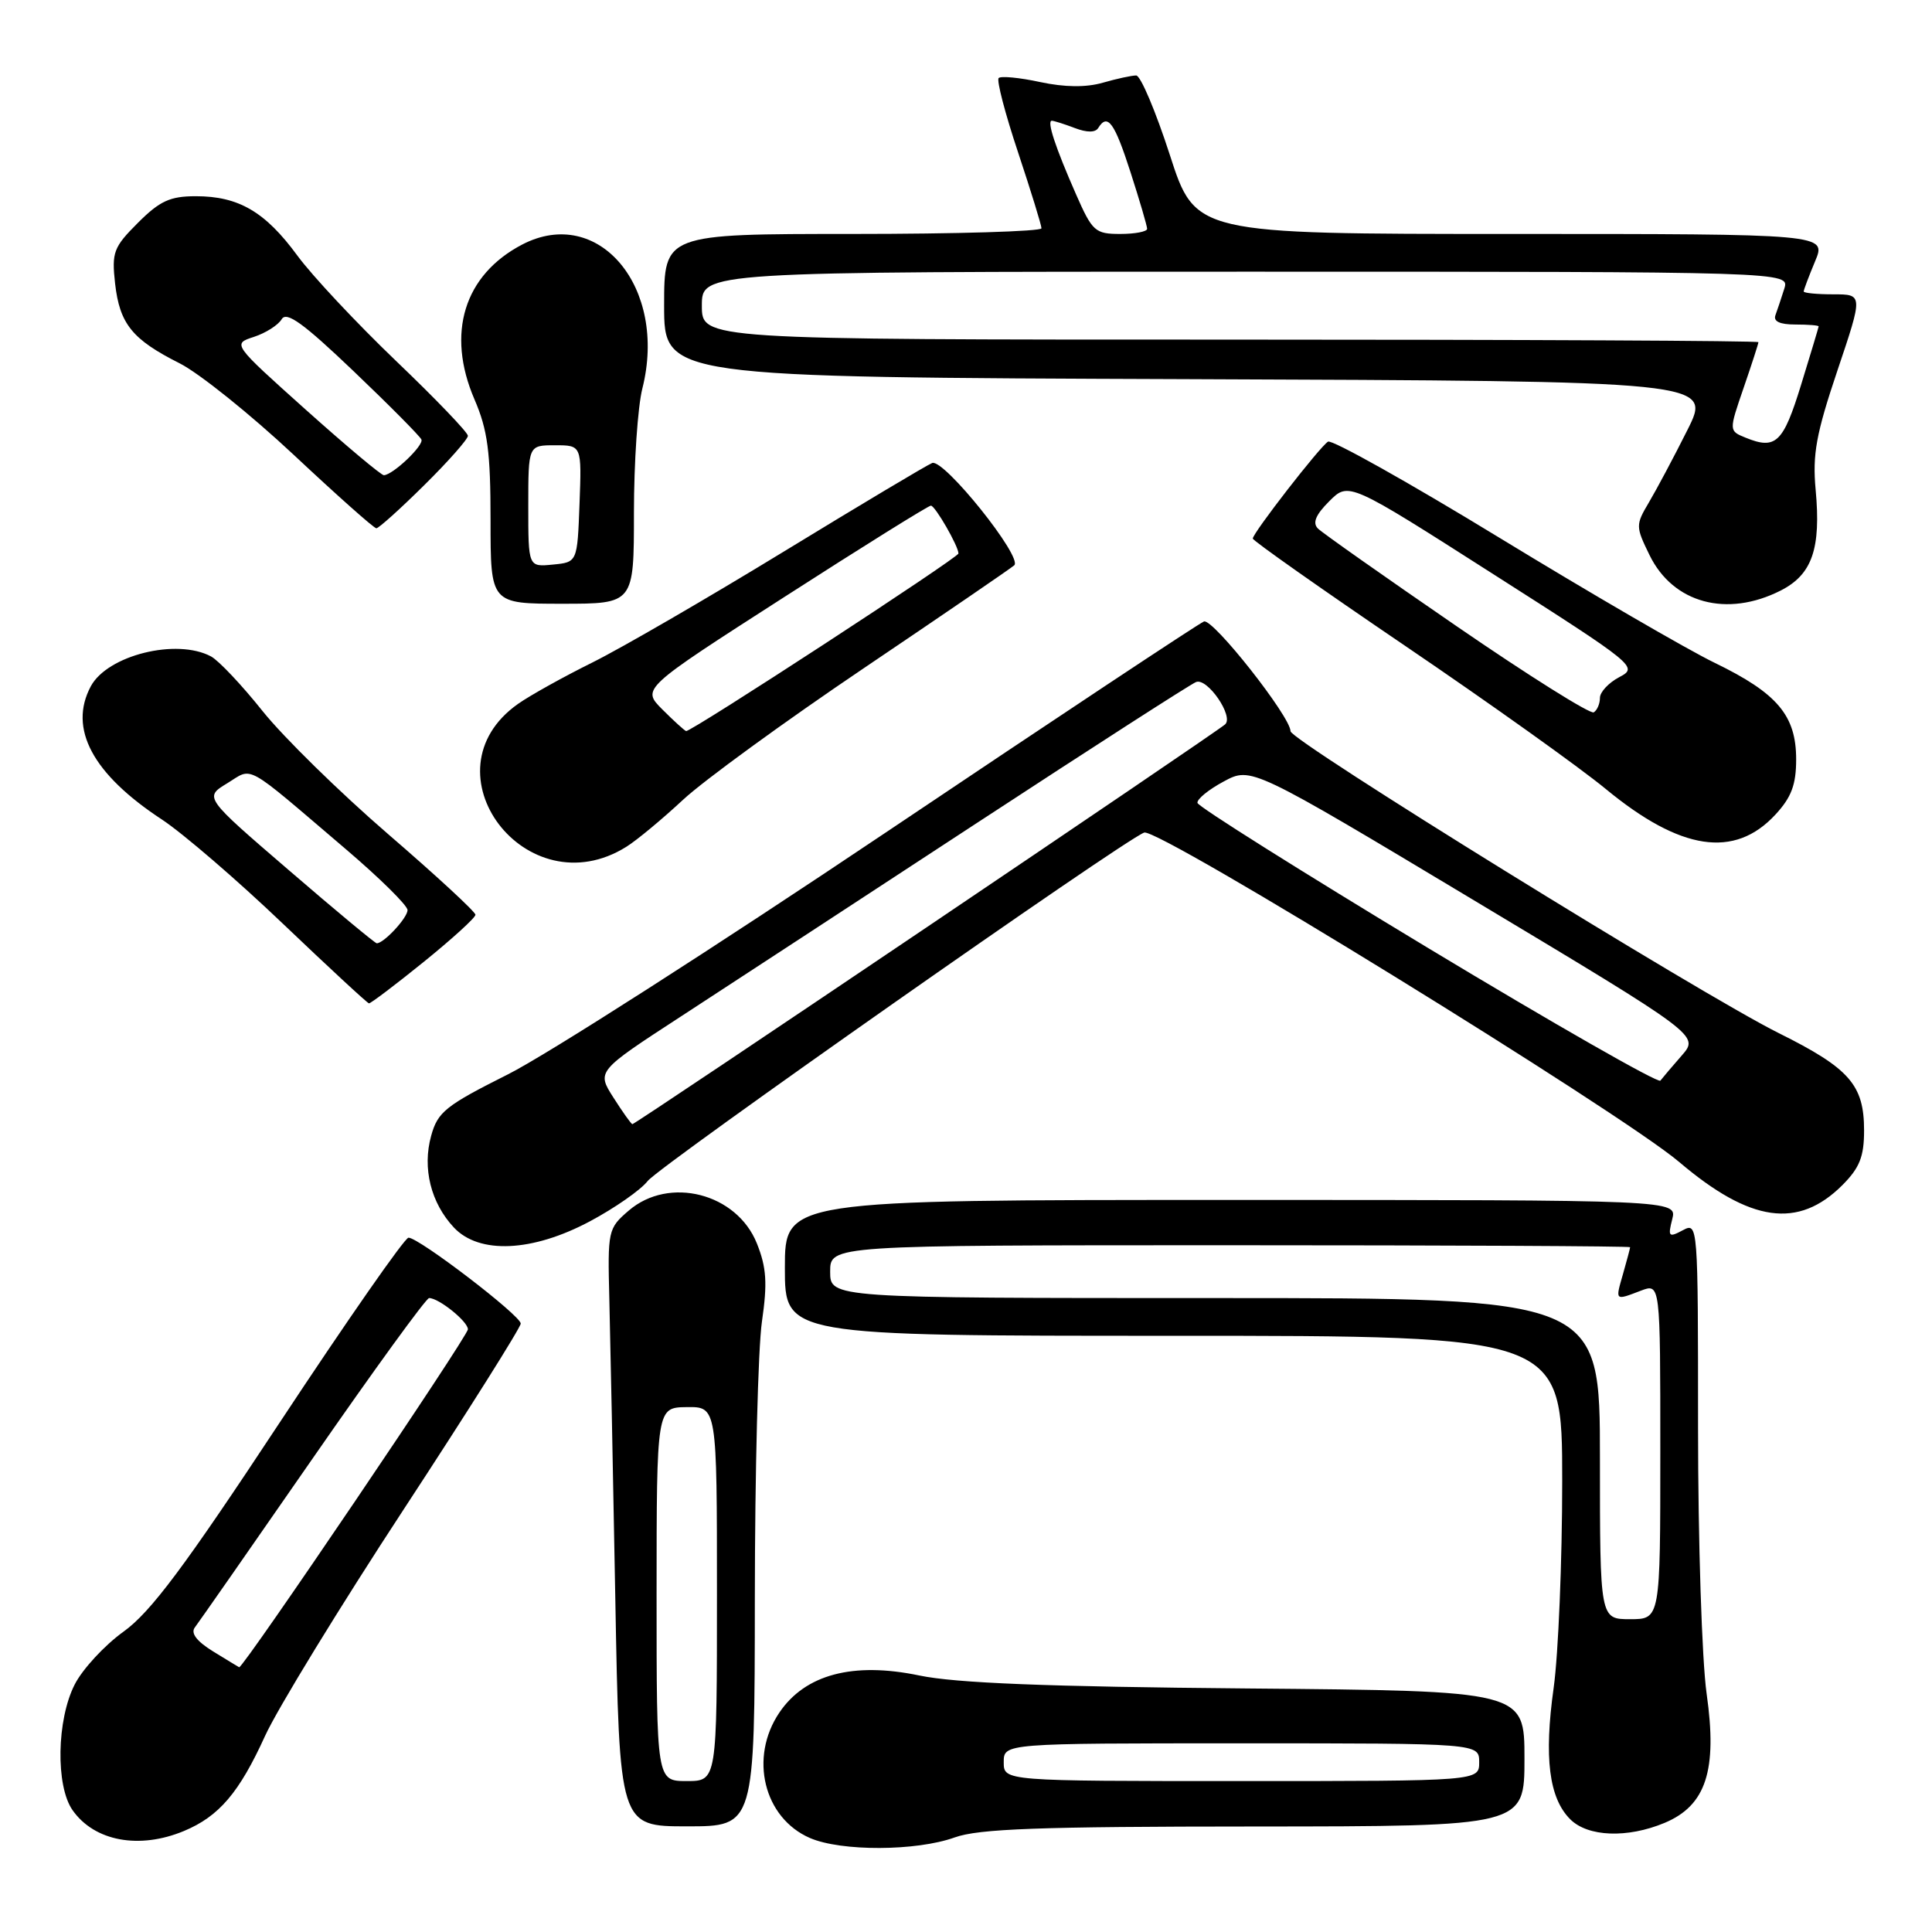 <?xml version="1.0" encoding="UTF-8" standalone="no"?>
<!DOCTYPE svg PUBLIC "-//W3C//DTD SVG 1.1//EN" "http://www.w3.org/Graphics/SVG/1.1/DTD/svg11.dtd" >
<svg xmlns="http://www.w3.org/2000/svg" xmlns:xlink="http://www.w3.org/1999/xlink" version="1.1" viewBox="0 0 256 256">
 <g >
 <path fill="currentColor"
d=" M 126.50 243.47 C 129.70 242.32 137.67 242.03 166.25 242.02 C 202.00 242.00 202.00 242.00 202.00 233.02 C 202.00 224.05 202.00 224.05 165.25 223.73 C 138.70 223.50 126.64 223.02 121.81 222.01 C 113.03 220.18 106.68 221.87 103.26 226.94 C 99.25 232.89 101.20 240.88 107.31 243.54 C 111.45 245.34 121.42 245.30 126.50 243.47 Z  M 24.39 242.61 C 29.03 240.67 31.70 237.54 35.13 230.00 C 36.76 226.43 45.05 212.88 53.55 199.91 C 62.05 186.93 69.00 175.89 69.00 175.38 C 69.00 174.32 55.52 164.00 54.13 164.00 C 53.63 164.00 45.97 175.00 37.09 188.45 C 24.42 207.66 19.97 213.61 16.37 216.20 C 13.85 218.01 10.94 221.16 9.90 223.20 C 7.51 227.87 7.36 236.64 9.61 239.85 C 12.50 243.98 18.45 245.09 24.39 242.61 Z  M 220.57 241.54 C 226.06 239.24 227.58 234.58 226.14 224.45 C 225.51 220.00 225.00 204.22 225.00 189.16 C 225.00 162.10 224.99 161.94 222.97 163.02 C 221.12 164.01 220.99 163.87 221.58 161.55 C 222.22 159.00 222.22 159.00 163.11 159.00 C 104.00 159.00 104.00 159.00 104.00 168.00 C 104.00 177.00 104.00 177.00 155.50 177.00 C 207.00 177.00 207.00 177.00 207.00 196.25 C 207.00 206.84 206.49 219.16 205.87 223.63 C 204.57 232.89 205.25 238.25 208.06 241.06 C 210.40 243.40 215.63 243.60 220.57 241.54 Z  M 100.02 211.75 C 100.03 195.11 100.45 178.63 100.96 175.12 C 101.70 170.01 101.57 167.96 100.29 164.76 C 97.62 158.10 88.66 155.81 83.31 160.41 C 80.56 162.77 80.51 163.04 80.74 172.16 C 80.87 177.30 81.23 195.11 81.53 211.75 C 82.08 242.00 82.08 242.00 91.04 242.00 C 100.00 242.00 100.00 242.00 100.02 211.75 Z  M 78.17 161.83 C 81.45 160.08 84.90 157.68 85.83 156.48 C 87.46 154.42 148.70 111.44 151.61 110.32 C 153.43 109.62 214.72 147.37 222.50 153.97 C 231.93 161.98 238.27 162.88 244.13 157.03 C 246.41 154.74 247.00 153.26 247.00 149.80 C 247.00 143.75 245.08 141.56 235.67 136.88 C 225.36 131.74 171.00 98.13 171.00 96.89 C 171.00 94.96 160.70 81.90 159.53 82.35 C 158.86 82.61 139.90 95.18 117.40 110.29 C 94.91 125.39 72.36 139.83 67.30 142.36 C 59.05 146.50 58.00 147.33 57.13 150.50 C 55.94 154.79 57.09 159.40 60.15 162.66 C 63.50 166.22 70.54 165.90 78.17 161.83 Z  M 56.14 127.46 C 59.91 124.41 63.00 121.60 63.00 121.21 C 63.00 120.82 57.78 116.00 51.40 110.50 C 45.03 105.00 37.56 97.68 34.80 94.23 C 32.05 90.78 28.97 87.52 27.96 86.98 C 23.40 84.54 14.24 86.82 12.03 90.94 C 9.04 96.54 12.26 102.56 21.47 108.60 C 24.23 110.42 31.45 116.63 37.50 122.41 C 43.55 128.18 48.68 132.93 48.89 132.95 C 49.10 132.98 52.37 130.51 56.14 127.46 Z  M 83.00 112.20 C 84.38 111.34 87.75 108.54 90.50 105.98 C 93.25 103.42 104.05 95.56 114.50 88.51 C 124.95 81.46 133.90 75.34 134.39 74.91 C 135.57 73.86 125.07 60.76 123.52 61.35 C 122.85 61.61 114.02 66.88 103.90 73.06 C 93.78 79.24 82.35 85.87 78.50 87.78 C 74.65 89.69 70.21 92.16 68.64 93.27 C 55.93 102.25 69.77 120.48 83.00 112.20 Z  M 235.25 107.94 C 237.37 105.65 238.00 103.98 238.00 100.62 C 238.00 94.81 235.52 91.86 227.21 87.83 C 223.52 86.04 210.69 78.58 198.69 71.26 C 186.70 63.94 176.47 58.21 175.97 58.52 C 174.87 59.20 166.00 70.63 166.00 71.36 C 166.00 71.64 175.11 78.06 186.25 85.62 C 197.39 93.18 209.33 101.70 212.78 104.55 C 222.69 112.72 229.83 113.80 235.25 107.94 Z  M 84.00 67.94 C 84.00 61.31 84.50 53.89 85.12 51.46 C 88.48 38.10 79.32 27.14 69.20 32.40 C 61.49 36.42 59.10 44.16 62.87 52.92 C 64.62 56.98 65.00 59.86 65.00 68.94 C 65.00 80.00 65.00 80.00 74.50 80.00 C 84.00 80.00 84.00 80.00 84.00 67.94 Z  M 235.95 78.25 C 240.12 76.13 241.31 72.71 240.58 64.87 C 240.15 60.21 240.65 57.47 243.46 49.12 C 246.87 39.00 246.87 39.00 242.93 39.00 C 240.77 39.00 239.00 38.83 239.00 38.62 C 239.00 38.41 239.68 36.61 240.51 34.62 C 242.03 31.00 242.03 31.00 200.21 31.00 C 158.39 31.00 158.39 31.00 155.00 20.50 C 153.13 14.73 151.13 10.00 150.55 10.00 C 149.96 10.00 147.97 10.43 146.13 10.96 C 143.90 11.60 141.09 11.57 137.81 10.87 C 135.09 10.28 132.62 10.05 132.33 10.34 C 132.03 10.63 133.19 15.07 134.90 20.19 C 136.60 25.31 138.00 29.84 138.00 30.25 C 138.00 30.66 126.75 31.00 113.00 31.00 C 88.00 31.00 88.00 31.00 88.00 40.49 C 88.00 49.99 88.00 49.99 157.43 50.24 C 226.85 50.50 226.85 50.50 223.58 57.00 C 221.79 60.58 219.49 64.88 218.49 66.57 C 216.72 69.56 216.72 69.76 218.58 73.57 C 221.70 79.94 228.83 81.86 235.95 78.25 Z  M 56.22 64.28 C 59.40 61.14 62.00 58.19 62.00 57.75 C 62.00 57.30 57.72 52.84 52.49 47.84 C 47.27 42.84 41.37 36.55 39.39 33.85 C 35.14 28.06 31.62 26.00 25.95 26.00 C 22.53 26.00 21.18 26.62 18.27 29.53 C 15.04 32.76 14.79 33.43 15.25 37.57 C 15.86 42.93 17.52 44.98 23.80 48.14 C 26.38 49.44 33.17 54.89 38.90 60.25 C 44.62 65.61 49.55 70.00 49.87 70.00 C 50.18 70.00 53.04 67.43 56.22 64.28 Z  M 133.00 233.50 C 133.00 231.00 133.00 231.00 164.50 231.00 C 196.00 231.00 196.00 231.00 196.00 233.50 C 196.00 236.00 196.00 236.00 164.50 236.00 C 133.00 236.00 133.00 236.00 133.00 233.50 Z  M 28.22 218.81 C 26.05 217.47 25.24 216.39 25.82 215.64 C 26.30 215.01 33.33 204.94 41.43 193.25 C 49.53 181.56 56.47 172.00 56.86 172.00 C 58.15 172.00 62.00 175.10 62.00 176.14 C 62.00 177.06 32.17 221.13 31.69 220.92 C 31.59 220.87 30.02 219.92 28.22 218.81 Z  M 212.00 193.27 C 212.00 172.00 212.00 172.00 161.00 172.00 C 110.00 172.00 110.00 172.00 110.00 168.50 C 110.00 165.00 110.00 165.00 163.00 165.00 C 192.15 165.00 216.00 165.12 216.00 165.26 C 216.00 165.40 215.58 166.97 215.07 168.76 C 214.02 172.41 213.95 172.35 217.43 171.02 C 220.00 170.05 220.00 170.05 220.00 192.30 C 220.00 214.55 220.00 214.55 216.00 214.55 C 212.00 214.55 212.00 214.55 212.00 193.27 Z  M 87.00 211.25 C 87.01 186.50 87.01 186.50 91.00 186.45 C 95.00 186.40 95.00 186.40 95.00 211.20 C 95.00 236.00 95.00 236.00 91.00 236.00 C 87.00 236.00 87.00 236.00 87.00 211.25 Z  M 81.28 145.43 C 79.06 141.95 79.06 141.95 90.28 134.65 C 96.45 130.63 114.05 119.13 129.38 109.09 C 144.72 99.05 157.82 90.62 158.49 90.37 C 159.99 89.79 163.51 94.92 162.34 95.98 C 161.12 97.09 84.14 149.01 83.79 148.96 C 83.63 148.93 82.50 147.35 81.28 145.43 Z  M 189.17 125.58 C 172.48 115.51 158.76 106.88 158.67 106.39 C 158.58 105.90 160.15 104.62 162.15 103.55 C 165.79 101.59 165.79 101.59 195.48 119.40 C 225.16 137.20 225.16 137.20 222.85 139.85 C 221.57 141.31 220.30 142.81 220.01 143.19 C 219.73 143.57 205.85 135.64 189.17 125.58 Z  M 38.28 115.31 C 27.05 105.65 27.05 105.65 30.09 103.80 C 33.60 101.66 32.14 100.86 45.79 112.49 C 50.31 116.34 54.00 119.98 54.00 120.59 C 54.00 121.62 50.85 125.01 49.92 124.99 C 49.69 124.98 44.45 120.63 38.28 115.31 Z  M 87.76 94.00 C 85.02 91.25 85.02 91.25 103.89 79.13 C 114.26 72.46 123.02 67.00 123.35 67.00 C 123.91 67.00 127.00 72.37 127.00 73.34 C 127.00 73.89 91.49 97.05 90.91 96.87 C 90.69 96.80 89.27 95.51 87.76 94.00 Z  M 193.03 82.99 C 183.49 76.44 175.21 70.61 174.63 70.03 C 173.89 69.29 174.33 68.21 176.14 66.41 C 178.71 63.84 178.71 63.84 197.92 76.11 C 216.79 88.15 217.09 88.40 214.57 89.72 C 213.16 90.46 212.00 91.70 212.00 92.47 C 212.00 93.25 211.63 94.11 211.18 94.39 C 210.73 94.66 202.56 89.54 193.03 82.99 Z  M 70.00 67.06 C 70.00 59.00 70.00 59.00 73.54 59.00 C 77.08 59.00 77.08 59.00 76.79 66.75 C 76.50 74.50 76.50 74.50 73.25 74.81 C 70.00 75.13 70.00 75.13 70.00 67.06 Z  M 231.29 57.99 C 229.08 57.09 229.08 57.09 231.04 51.39 C 232.12 48.25 233.00 45.53 233.00 45.34 C 233.00 45.15 201.50 45.00 163.00 45.00 C 93.00 45.00 93.00 45.00 93.00 40.50 C 93.00 36.00 93.00 36.00 165.07 36.00 C 237.13 36.00 237.13 36.00 236.43 38.25 C 236.04 39.49 235.51 41.06 235.26 41.75 C 234.94 42.58 235.82 43.00 237.89 43.00 C 239.60 43.00 240.99 43.11 240.98 43.25 C 240.97 43.39 239.92 46.88 238.65 51.00 C 236.28 58.70 235.30 59.63 231.29 57.99 Z  M 142.58 25.75 C 139.83 19.50 138.68 16.00 139.37 16.00 C 139.64 16.00 141.01 16.43 142.40 16.96 C 144.02 17.58 145.14 17.58 145.52 16.96 C 146.76 14.96 147.67 16.21 149.80 22.82 C 151.01 26.57 152.00 29.95 152.00 30.32 C 152.00 30.69 150.40 31.00 148.44 31.00 C 145.12 31.00 144.74 30.67 142.58 25.75 Z  M 40.52 54.29 C 30.79 45.57 30.79 45.57 33.64 44.64 C 35.21 44.13 36.87 43.07 37.33 42.29 C 37.97 41.22 40.22 42.85 46.83 49.16 C 51.60 53.71 55.65 57.80 55.84 58.24 C 56.17 59.02 52.10 62.90 50.87 62.97 C 50.53 62.99 45.87 59.08 40.52 54.29 Z "/>
</g>
</svg>